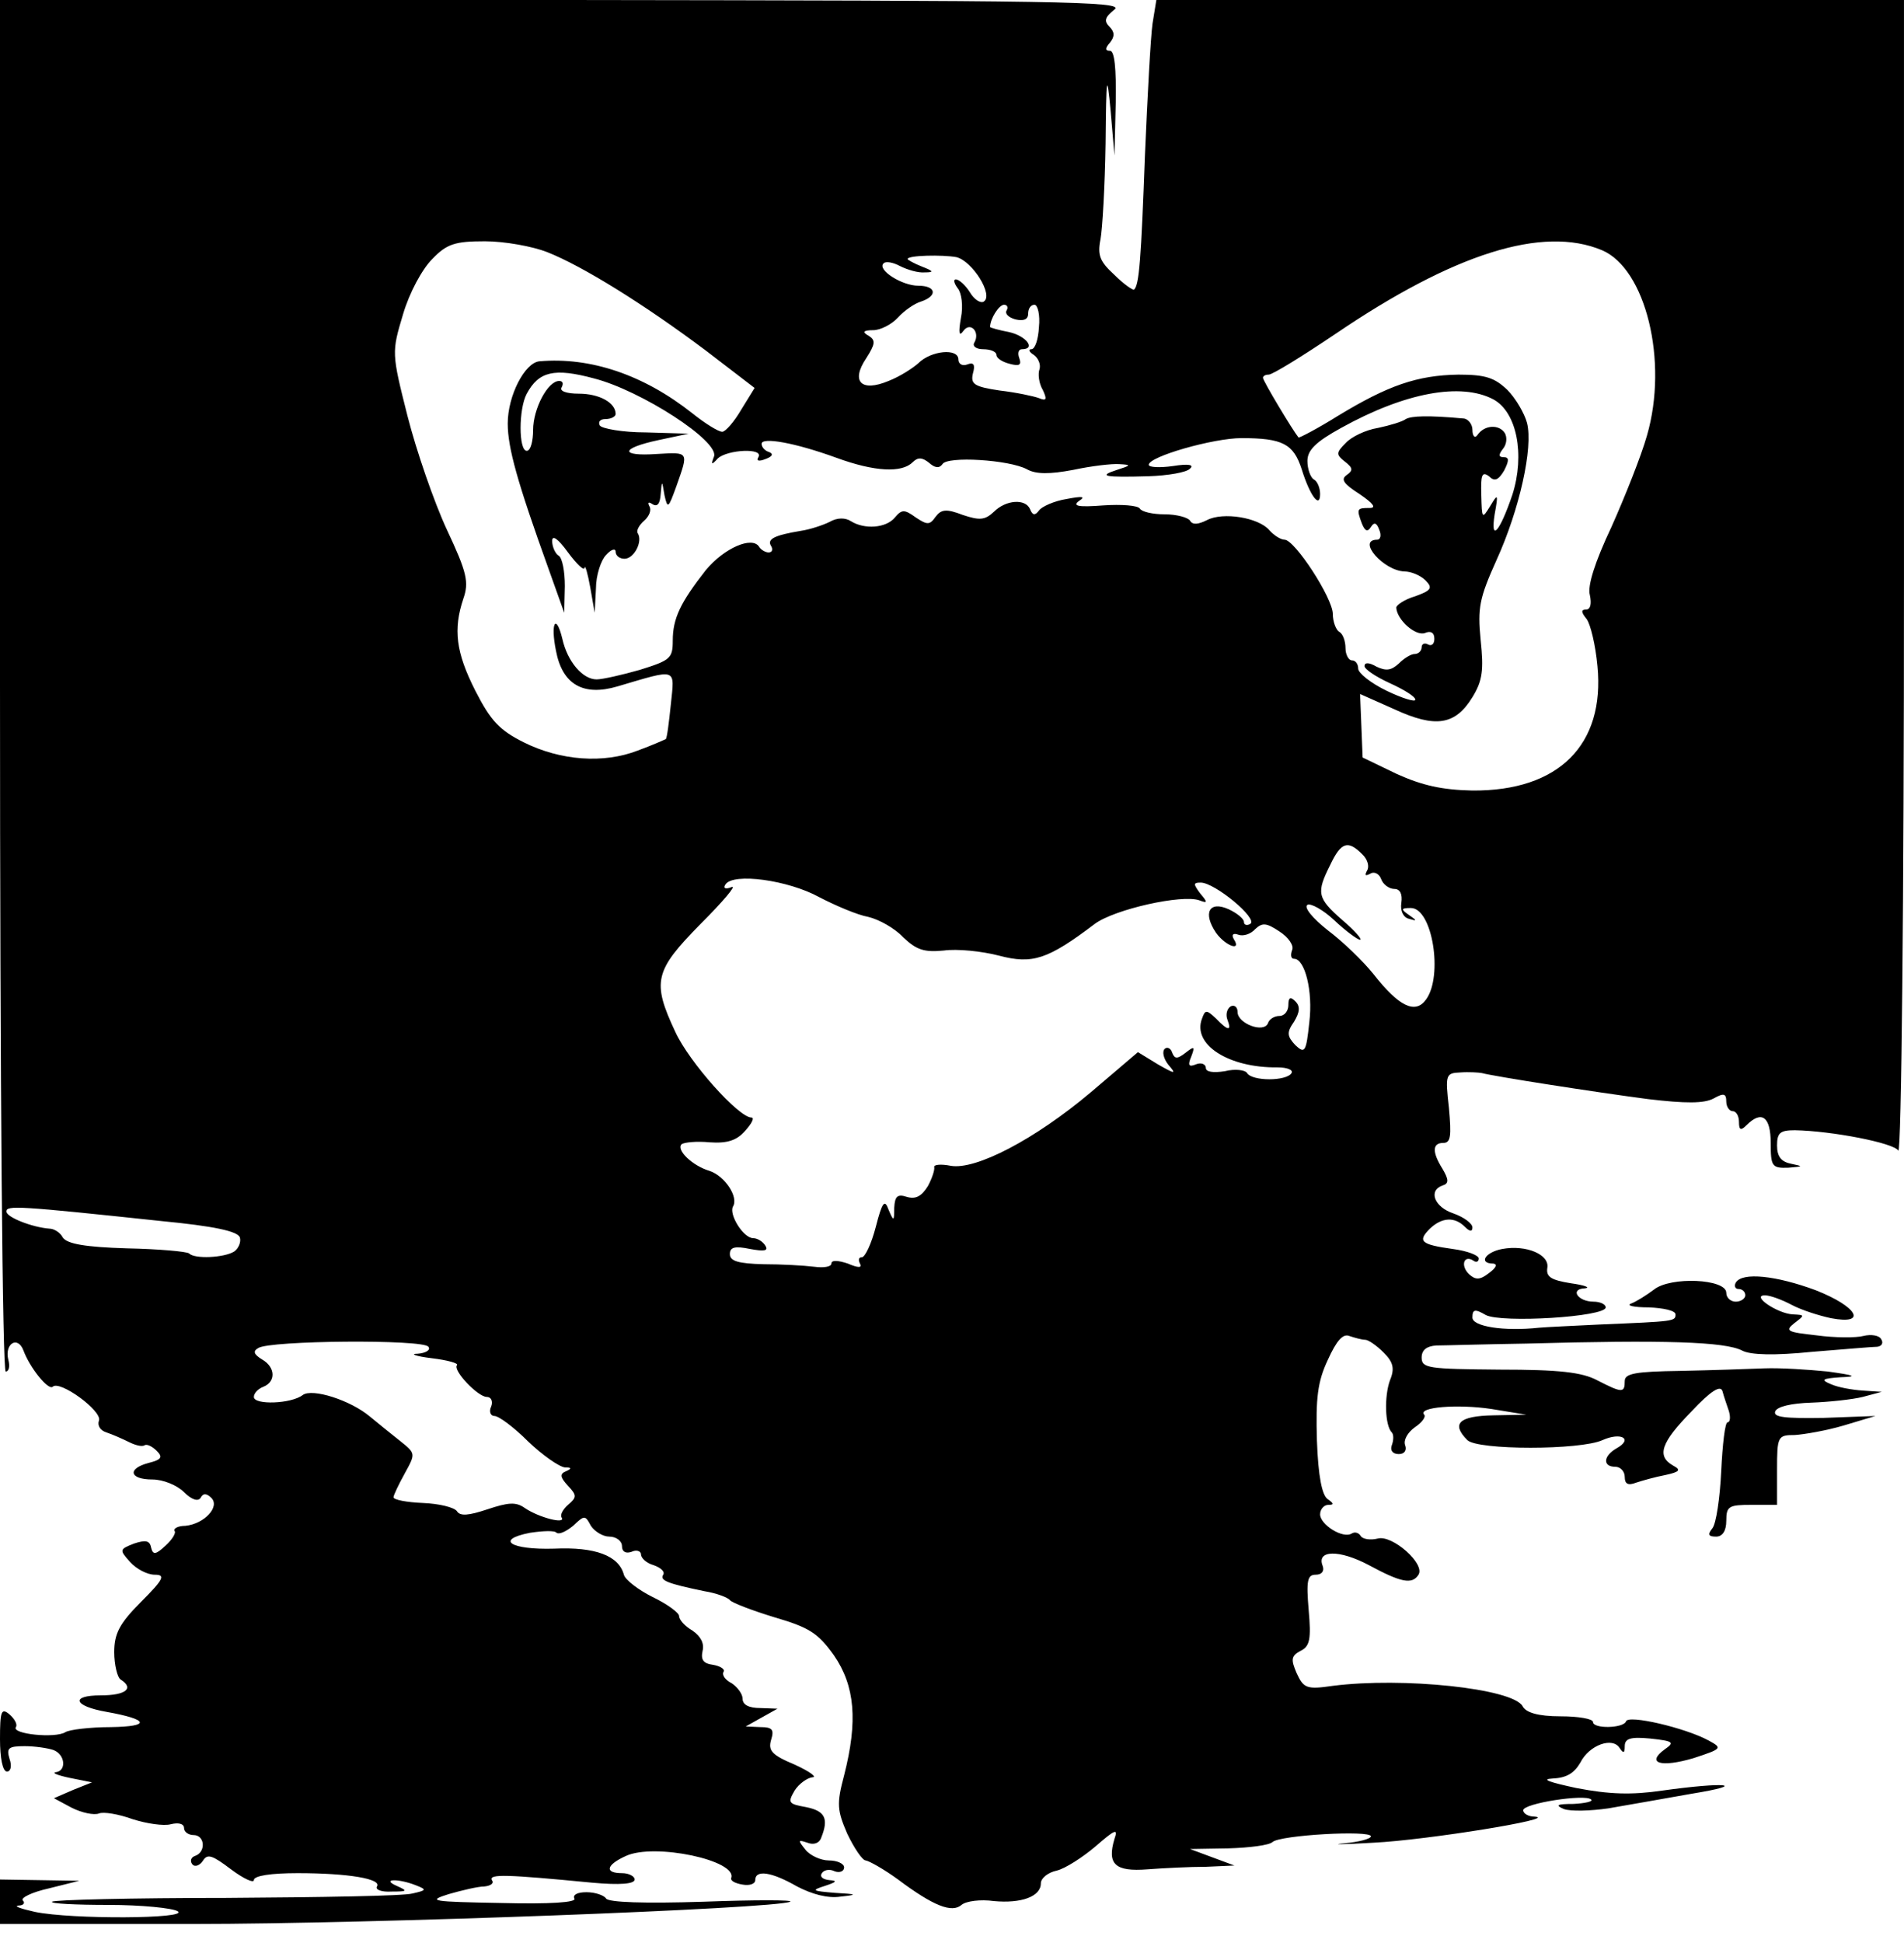 <?xml version="1.0" standalone="no"?>
<!DOCTYPE svg PUBLIC "-//W3C//DTD SVG 20010904//EN"
 "http://www.w3.org/TR/2001/REC-SVG-20010904/DTD/svg10.dtd">
<svg version="1.0" xmlns="http://www.w3.org/2000/svg"
 width="300pt" height="306pt" viewBox="0 0 300 306"
 preserveAspectRatio="xMidYMid meet">
<g transform="translate(0,306) scale(0.1,-0.1)"
fill="#000000" stroke="none">
<path d="M0 1980 c0 -639 4 -1080 9 -1080 5 0 7 8 4 19 -6 25 15 38 24 14 10
-27 39 -63 46 -57 11 11 78 -38 73 -53 -3 -8 2 -16 12 -19 9 -3 25 -10 35 -15
10 -5 21 -8 25 -5 4 2 12 -2 19 -9 10 -10 7 -14 -13 -19 -34 -9 -30 -26 6 -26
17 0 39 -9 50 -20 12 -12 22 -15 26 -9 4 8 10 7 17 0 14 -14 -11 -41 -41 -44
-11 0 -19 -4 -17 -8 3 -3 -4 -14 -14 -23 -16 -15 -20 -15 -23 -3 -2 11 -9 12
-27 6 -23 -9 -23 -10 -6 -29 10 -11 27 -20 39 -20 17 0 14 -7 -22 -43 -34 -34
-42 -50 -42 -79 0 -20 5 -40 10 -43 22 -14 8 -25 -31 -25 -49 0 -43 -17 9 -26
67 -12 70 -23 7 -24 -33 0 -66 -4 -72 -8 -16 -10 -85 -3 -78 8 3 4 -2 13 -10
20 -13 11 -15 5 -15 -39 0 -29 4 -51 11 -51 6 0 8 9 4 20 -5 17 -2 20 24 20
16 0 36 -3 45 -6 19 -7 21 -33 4 -35 -7 -1 3 -5 22 -9 l35 -7 -30 -12 -30 -13
28 -15 c16 -8 35 -12 43 -9 7 3 31 -1 53 -9 22 -7 49 -11 60 -8 12 3 21 1 21
-6 0 -6 7 -11 15 -11 18 0 20 -27 2 -33 -6 -2 -8 -8 -4 -13 4 -5 12 -2 17 6 7
11 15 8 44 -14 20 -15 36 -22 36 -17 0 7 27 11 69 11 80 0 133 -9 125 -21 -3
-5 7 -9 23 -8 25 0 26 1 8 9 -25 11 2 12 30 1 18 -7 17 -8 -5 -13 -14 -4 -146
-6 -294 -7 -148 0 -271 -3 -274 -6 -3 -3 37 -5 89 -5 52 0 101 -5 109 -10 19
-12 -167 -13 -225 -1 -22 5 -34 9 -26 10 8 0 11 4 7 8 -4 4 14 13 41 19 l48
12 -62 1 -63 1 0 -35 0 -35 306 0 c278 0 915 24 939 35 6 3 -56 3 -137 0 -93
-3 -149 -1 -153 5 -3 5 -17 10 -31 10 -14 0 -22 -4 -19 -10 4 -6 -38 -9 -115
-7 -110 2 -118 3 -83 14 21 6 46 12 56 12 10 1 16 5 12 10 -5 10 23 9 158 -4
44 -4 67 -2 67 5 0 5 -9 10 -20 10 -28 0 -25 13 6 27 45 21 177 -7 166 -35 -1
-4 6 -8 18 -10 11 -2 20 1 20 7 0 17 26 13 66 -10 23 -12 48 -19 68 -16 28 3
27 4 -9 6 -36 3 -37 4 -15 11 18 6 20 8 7 9 -10 1 -16 5 -12 11 3 5 12 7 20 3
8 -3 15 0 15 6 0 6 -11 11 -24 11 -13 0 -30 8 -37 17 -12 15 -12 16 3 11 10
-4 19 -1 22 8 12 30 6 42 -24 48 -28 5 -29 7 -18 26 7 11 20 20 28 21 8 0 -4
9 -28 20 -36 15 -42 22 -37 39 5 16 2 20 -17 20 l-23 1 25 14 25 14 -27 1
c-18 0 -28 5 -28 15 0 7 -8 18 -17 24 -10 5 -16 13 -13 18 3 4 -5 9 -16 11
-16 2 -20 8 -17 22 3 12 -3 23 -16 32 -12 7 -21 17 -21 23 0 5 -19 19 -42 30
-22 11 -43 27 -45 35 -8 30 -45 44 -110 41 -68 -2 -94 14 -38 25 20 3 39 4 42
0 4 -3 15 2 26 11 18 17 19 17 28 0 6 -9 19 -17 29 -17 11 0 20 -7 20 -15 0
-9 6 -12 15 -9 8 4 15 1 15 -4 0 -6 9 -14 20 -17 11 -4 18 -10 15 -15 -6 -9 7
-14 65 -26 19 -3 37 -10 40 -14 3 -4 34 -16 70 -27 55 -16 69 -25 94 -60 33
-48 38 -103 16 -189 -12 -45 -11 -55 5 -92 11 -23 24 -42 29 -42 6 -1 29 -14
51 -30 56 -42 85 -53 100 -40 7 6 30 9 51 6 43 -4 74 7 74 28 0 8 11 17 25 20
13 3 41 21 61 38 31 27 36 29 30 12 -12 -40 1 -52 52 -48 26 2 67 4 92 4 l45
2 -35 13 -35 13 60 1 c34 1 65 5 70 10 12 11 155 19 155 9 0 -4 -19 -9 -42
-11 -24 -2 -2 -2 47 1 82 4 293 38 253 41 -10 0 -18 5 -18 10 0 11 98 26 107
17 4 -3 -9 -6 -28 -7 -26 0 -29 -2 -15 -8 11 -4 42 -3 70 1 28 5 87 15 131 23
92 15 54 19 -46 5 -48 -7 -83 -6 -135 4 -42 9 -57 14 -38 15 22 1 34 8 44 25
14 28 51 41 62 23 6 -9 8 -8 8 3 0 12 9 15 40 12 37 -4 39 -6 23 -17 -30 -22
-6 -29 45 -14 46 15 46 16 24 28 -37 20 -127 41 -130 30 -4 -11 -52 -12 -52
-1 0 5 -23 9 -51 9 -36 0 -55 6 -60 16 -16 28 -189 46 -299 32 -41 -6 -46 -4
-57 20 -9 21 -9 27 6 35 15 7 17 19 13 64 -4 47 -2 56 11 56 10 0 14 6 11 14
-10 25 26 26 73 1 50 -27 68 -31 78 -15 11 17 -41 63 -64 57 -12 -3 -24 -1
-27 4 -3 5 -9 7 -14 4 -14 -9 -50 14 -50 30 0 8 6 15 13 15 9 0 9 2 -1 9 -9 6
-15 36 -17 92 -2 67 1 93 17 127 14 31 24 42 34 38 9 -3 20 -6 25 -6 5 0 18
-9 29 -20 15 -15 18 -25 10 -44 -9 -25 -8 -71 3 -82 3 -3 3 -12 0 -20 -3 -8 1
-14 11 -14 9 0 13 6 10 14 -3 8 4 20 15 28 12 8 18 17 15 20 -11 12 53 17 106
9 l55 -9 -52 -1 c-54 -1 -67 -13 -41 -39 16 -16 178 -16 213 0 29 13 49 2 22
-13 -21 -12 -22 -29 -2 -29 8 0 15 -7 15 -16 0 -11 5 -14 18 -9 9 3 30 9 46
12 23 5 25 8 12 15 -26 15 -19 36 29 85 31 33 46 42 49 32 2 -8 7 -22 10 -31
3 -10 2 -18 -2 -18 -4 0 -8 -35 -10 -77 -2 -42 -8 -83 -14 -90 -8 -10 -6 -13
6 -13 10 0 16 9 16 25 0 23 4 25 40 25 l40 0 0 55 c0 53 1 55 28 55 15 1 50 7
77 15 l50 15 -81 -3 c-62 -1 -80 1 -77 10 3 8 26 13 57 14 28 1 65 5 81 9 l30
8 -30 2 c-16 1 -39 5 -50 10 -17 7 -14 9 15 11 28 1 23 3 -20 9 -30 3 -75 6
-100 5 -25 -1 -84 -3 -132 -4 -71 -1 -88 -4 -88 -16 0 -19 -4 -19 -43 1 -24
13 -61 17 -154 17 -112 1 -123 2 -123 19 0 12 8 18 23 19 12 0 76 2 142 3 218
6 313 3 340 -11 13 -7 51 -8 110 -2 50 4 96 8 103 8 7 1 10 6 6 12 -3 6 -16 8
-28 5 -11 -3 -45 -3 -74 1 -46 5 -50 7 -35 19 17 13 17 13 -2 14 -24 1 -67 30
-44 30 8 0 27 -7 42 -15 15 -8 43 -17 62 -21 58 -11 42 18 -24 44 -62 23 -116
29 -126 12 -3 -5 -1 -10 4 -10 6 0 11 -4 11 -10 0 -5 -7 -10 -15 -10 -8 0 -15
6 -15 14 0 22 -88 26 -114 5 -12 -9 -28 -19 -36 -22 -8 -3 4 -6 28 -6 23 -1
42 -5 42 -11 0 -11 -1 -11 -120 -16 -41 -2 -84 -4 -95 -5 -56 -6 -105 2 -105
16 0 13 4 14 21 4 25 -13 189 -3 189 12 0 5 -9 9 -19 9 -25 0 -38 20 -14 21
10 1 0 5 -22 8 -31 5 -39 10 -37 24 4 21 -33 37 -71 30 -27 -5 -38 -23 -14
-23 7 -1 4 -7 -7 -15 -14 -11 -21 -11 -31 -2 -14 13 -9 31 6 22 5 -4 9 -2 9 3
0 5 -18 12 -41 15 -50 7 -56 12 -36 32 19 18 39 19 55 3 8 -8 12 -8 12 -1 0 6
-13 16 -30 22 -30 10 -40 36 -17 44 10 3 10 9 0 26 -17 27 -16 41 1 41 12 0
13 11 9 55 -6 53 -5 55 18 56 13 1 29 0 34 -1 18 -5 178 -30 262 -41 59 -7 88
-7 103 1 16 9 20 8 20 -5 0 -8 5 -15 10 -15 6 0 10 -8 10 -17 0 -13 3 -14 12
-5 24 24 38 13 38 -28 0 -37 2 -40 28 -39 23 2 24 2 5 6 -16 3 -23 11 -23 29
0 20 5 24 28 24 58 -1 156 -20 163 -32 5 -7 9 398 9 900 l0 912 -589 0 -589 0
-6 -37 c-3 -21 -8 -114 -12 -208 -6 -163 -9 -204 -17 -211 -1 -2 -16 8 -31 23
-23 21 -27 31 -22 56 3 16 7 84 8 151 1 108 2 114 8 51 l6 -70 2 83 c1 55 -2
82 -9 82 -8 0 -8 4 0 13 8 10 7 17 -1 25 -9 9 -7 15 8 27 17 13 -85 14 -868
15 l-888 0 0 -1080z m862 683 c56 -22 154 -83 250 -155 l77 -59 -21 -34 c-11
-19 -25 -35 -30 -35 -6 0 -27 13 -47 29 -77 61 -161 89 -241 82 -23 -2 -50
-54 -50 -98 0 -38 15 -92 64 -228 l25 -70 1 42 c0 23 -4 45 -10 48 -5 3 -10
14 -10 23 0 10 9 4 25 -18 14 -19 26 -30 26 -24 1 5 5 -9 9 -31 l7 -40 2 38
c0 21 8 45 16 53 8 9 15 11 15 5 0 -6 6 -11 14 -11 15 0 29 27 21 40 -3 4 2
13 10 20 8 7 12 17 8 23 -3 6 -1 7 5 3 8 -5 12 1 13 16 2 22 2 22 6 -2 5 -22
6 -21 19 15 19 54 20 53 -31 50 -59 -4 -58 9 3 22 l47 10 -67 2 c-37 0 -70 6
-73 11 -3 6 1 10 9 10 9 0 16 4 16 8 0 18 -26 32 -58 32 -19 0 -31 4 -27 10 3
6 2 10 -4 10 -18 0 -41 -44 -41 -77 0 -18 -4 -33 -10 -33 -13 0 -13 66 0 90
19 35 43 41 106 24 74 -19 198 -99 189 -123 -5 -13 -4 -14 6 -3 15 14 73 17
64 2 -4 -6 1 -7 11 -3 11 4 13 8 6 11 -7 2 -12 8 -12 13 0 11 52 2 118 -22 60
-22 103 -24 120 -7 8 8 15 8 26 -1 9 -8 16 -9 21 -2 7 13 105 7 133 -8 14 -8
36 -8 73 -1 28 6 61 10 73 9 19 -1 18 -2 -4 -9 -31 -10 -20 -12 50 -10 30 1
60 6 65 12 7 6 -2 8 -27 4 -21 -3 -38 -2 -38 2 0 13 102 42 146 42 65 0 82 -9
95 -49 13 -42 29 -63 29 -39 0 9 -4 20 -10 23 -5 3 -10 16 -10 29 0 17 13 30
53 52 101 56 189 72 240 45 37 -20 50 -87 30 -150 -20 -59 -35 -76 -28 -31 6
33 5 33 -7 13 -13 -21 -13 -20 -14 17 -1 32 1 38 12 30 9 -9 15 -6 24 9 8 16
8 21 -1 21 -8 0 -8 4 -1 13 6 7 7 18 3 25 -9 14 -32 13 -43 -3 -4 -6 -8 -2 -8
8 0 9 -7 18 -15 18 -55 5 -81 4 -90 -1 -5 -4 -25 -10 -44 -14 -19 -3 -42 -14
-51 -24 -15 -15 -15 -18 -1 -29 13 -10 13 -14 3 -21 -10 -7 -5 -14 20 -30 22
-15 27 -22 16 -22 -20 0 -21 -1 -12 -25 5 -12 9 -13 14 -5 5 8 9 7 13 -4 4 -9
2 -16 -3 -16 -33 0 10 -49 43 -50 10 0 25 -6 33 -14 12 -12 9 -16 -16 -25 -17
-5 -30 -14 -30 -18 1 -19 30 -45 45 -40 9 4 15 1 15 -9 0 -8 -4 -12 -10 -9 -5
3 -10 1 -10 -4 0 -6 -5 -11 -11 -11 -6 0 -17 -7 -25 -15 -12 -11 -20 -12 -35
-5 -12 7 -19 7 -19 1 0 -5 18 -17 40 -27 22 -10 40 -21 40 -26 0 -4 -20 2 -45
14 -25 12 -45 28 -45 35 0 7 -4 13 -10 13 -5 0 -10 9 -10 19 0 11 -4 23 -10
26 -5 3 -10 16 -10 28 0 25 -60 117 -76 117 -6 0 -17 7 -24 15 -17 20 -73 29
-98 16 -14 -7 -23 -8 -27 -1 -3 5 -21 10 -40 10 -19 0 -36 4 -39 9 -3 5 -29 7
-58 5 -39 -3 -49 -1 -38 7 11 7 6 8 -20 3 -19 -3 -39 -12 -43 -18 -6 -8 -10
-8 -14 2 -7 17 -38 15 -57 -4 -14 -13 -22 -14 -49 -5 -26 10 -34 9 -43 -3 -9
-13 -13 -13 -31 -1 -18 13 -22 13 -33 0 -14 -17 -48 -19 -69 -6 -9 6 -22 6
-34 -1 -10 -5 -31 -12 -45 -14 -42 -7 -54 -13 -47 -24 3 -5 2 -10 -4 -10 -5 0
-12 4 -15 9 -11 17 -55 -2 -84 -37 -40 -51 -52 -76 -52 -111 0 -28 -4 -31 -52
-46 -28 -8 -59 -15 -68 -15 -22 0 -46 28 -54 64 -10 41 -19 25 -10 -19 10 -53
43 -72 97 -56 95 28 90 30 84 -28 -3 -29 -6 -53 -8 -55 -2 -1 -22 -10 -44 -18
-54 -21 -122 -16 -180 13 -38 19 -52 34 -76 81 -31 61 -35 97 -19 145 9 26 6
41 -26 109 -20 43 -48 124 -62 179 -25 99 -25 100 -7 160 10 34 30 71 46 87
23 24 36 28 83 28 31 0 75 -8 98 -17z m1662 3 c69 -29 105 -175 71 -292 -9
-32 -35 -97 -56 -144 -26 -55 -38 -93 -34 -107 3 -14 1 -23 -6 -23 -8 0 -8 -4
1 -15 6 -8 14 -41 17 -74 12 -124 -61 -197 -197 -196 -48 1 -79 8 -119 26
l-54 26 -2 50 -2 50 54 -24 c65 -30 96 -25 123 19 16 26 18 43 13 90 -5 51 -2
66 25 126 36 79 58 177 48 216 -4 15 -18 39 -31 52 -20 19 -34 24 -77 24 -65
-1 -111 -17 -190 -65 -32 -20 -61 -35 -62 -34 -9 11 -56 89 -56 94 0 3 4 5 9
5 6 0 53 29 105 64 187 127 327 171 420 132z m-1017 -11 c25 -6 59 -60 43 -70
-5 -3 -15 3 -22 15 -7 11 -17 20 -22 20 -4 0 -3 -6 3 -14 6 -7 9 -28 5 -47 -4
-23 -3 -30 4 -20 11 15 27 -2 17 -19 -3 -5 3 -10 14 -10 12 0 21 -4 21 -9 0
-5 9 -11 21 -14 15 -4 19 -2 15 9 -3 8 -1 14 4 14 23 0 7 21 -20 27 -16 3 -30
7 -30 8 0 13 14 35 22 35 5 0 7 -4 4 -9 -3 -5 3 -11 14 -14 13 -3 20 0 20 9 0
8 4 14 10 14 5 0 9 -16 7 -35 -1 -19 -6 -35 -12 -35 -5 0 -4 -4 4 -9 7 -5 11
-15 9 -22 -3 -8 -1 -23 5 -33 7 -15 6 -18 -6 -13 -8 3 -36 9 -62 12 -40 6 -46
10 -42 27 4 14 1 18 -9 14 -8 -3 -14 1 -14 8 0 18 -43 14 -63 -6 -9 -8 -29
-21 -47 -28 -43 -18 -60 -1 -35 36 14 22 15 28 4 35 -11 6 -9 9 7 9 11 0 29 9
39 20 10 11 26 22 36 25 27 9 24 25 -4 25 -26 0 -65 25 -55 35 3 4 15 2 26 -4
12 -6 29 -11 39 -10 15 0 14 2 -4 9 -13 5 -23 11 -23 12 0 6 55 7 77 3z m639
-940 c9 -8 12 -20 8 -26 -4 -8 -3 -9 5 -5 6 4 14 0 17 -8 3 -9 13 -16 21 -16
9 0 13 -8 11 -22 -2 -12 3 -23 12 -25 13 -4 13 -3 0 6 -13 9 -13 11 3 11 34 0
51 -107 24 -144 -17 -24 -43 -11 -83 40 -16 20 -48 51 -72 69 -24 19 -38 36
-32 40 5 3 25 -8 42 -24 18 -17 37 -31 41 -31 4 0 -8 14 -28 31 -40 35 -41 43
-19 87 17 36 28 39 50 17z m-855 -68 c25 -13 60 -28 77 -31 17 -4 42 -18 55
-32 21 -20 33 -24 64 -21 21 3 60 -1 87 -8 53 -14 77 -6 151 50 31 23 138 47
165 37 13 -5 13 -3 1 11 -11 15 -11 17 1 17 22 0 91 -57 78 -65 -5 -3 -10 -2
-10 3 0 5 -11 14 -24 20 -31 14 -41 -6 -20 -37 15 -21 41 -30 28 -10 -4 7 -1
10 7 7 8 -3 20 1 27 9 11 10 17 10 38 -4 14 -9 23 -22 20 -29 -3 -8 -2 -14 3
-14 17 0 30 -51 24 -100 -5 -47 -7 -50 -22 -36 -13 14 -14 20 -2 37 9 15 10
24 2 32 -8 8 -11 6 -11 -6 0 -9 -6 -17 -14 -17 -8 0 -16 -5 -18 -11 -6 -17
-48 -1 -48 17 0 8 -5 12 -11 9 -6 -4 -8 -13 -5 -21 7 -18 1 -18 -18 2 -15 14
-17 14 -22 0 -16 -41 42 -78 119 -77 15 0 25 -4 22 -9 -8 -13 -62 -13 -70 0
-3 5 -19 7 -35 3 -19 -3 -30 -1 -30 5 0 6 -7 9 -15 6 -12 -5 -14 -2 -8 12 6
16 5 17 -9 6 -13 -10 -17 -10 -21 0 -2 7 -8 10 -12 6 -4 -4 -2 -15 6 -25 13
-15 11 -15 -17 1 l-31 19 -74 -63 c-89 -75 -182 -123 -221 -116 -15 3 -27 2
-26 -2 1 -4 -3 -17 -10 -30 -10 -16 -19 -21 -33 -17 -15 5 -19 1 -20 -17 0
-22 -1 -22 -9 -3 -6 17 -10 12 -20 -27 -7 -27 -17 -48 -22 -48 -5 0 -6 -4 -3
-10 4 -7 -3 -7 -19 0 -15 5 -26 6 -26 0 0 -5 -12 -7 -27 -5 -16 2 -52 4 -80 4
-40 1 -53 5 -53 16 0 11 8 13 32 8 22 -4 29 -3 24 5 -4 7 -13 12 -19 12 -16 0
-39 38 -32 50 9 15 -13 48 -37 56 -27 8 -53 33 -44 42 4 3 24 5 44 3 28 -2 43
3 56 18 11 12 15 21 10 21 -20 0 -98 87 -120 135 -37 79 -33 96 40 170 35 35
57 61 49 58 -10 -4 -14 -2 -10 4 12 19 99 7 148 -20z m-1037 -510 c83 -8 121
-16 124 -26 2 -7 -2 -17 -9 -22 -16 -10 -63 -12 -71 -3 -4 3 -48 7 -98 8 -66
2 -94 7 -101 17 -4 8 -14 14 -21 14 -27 2 -68 18 -68 27 0 10 18 9 244 -15z
m421 -198 c4 -5 -4 -10 -17 -11 -13 0 -3 -4 22 -7 25 -3 43 -8 40 -11 -7 -8
33 -50 47 -50 7 0 10 -7 7 -15 -4 -8 -1 -15 5 -15 7 0 31 -18 53 -40 23 -22
49 -40 58 -41 11 0 11 -2 2 -6 -10 -4 -10 -9 3 -23 14 -15 14 -18 0 -30 -8 -7
-13 -16 -10 -20 7 -11 -36 0 -58 15 -14 10 -26 9 -59 -2 -30 -10 -43 -11 -48
-3 -4 6 -28 12 -54 13 -25 1 -46 5 -46 9 0 3 8 20 18 38 17 31 17 31 -8 51
-14 11 -35 28 -47 38 -31 26 -91 45 -106 34 -18 -14 -77 -16 -77 -3 0 6 7 13
15 16 20 8 19 31 -2 43 -13 8 -15 13 -6 18 17 12 261 14 268 2z"/>
</g>
</svg>
